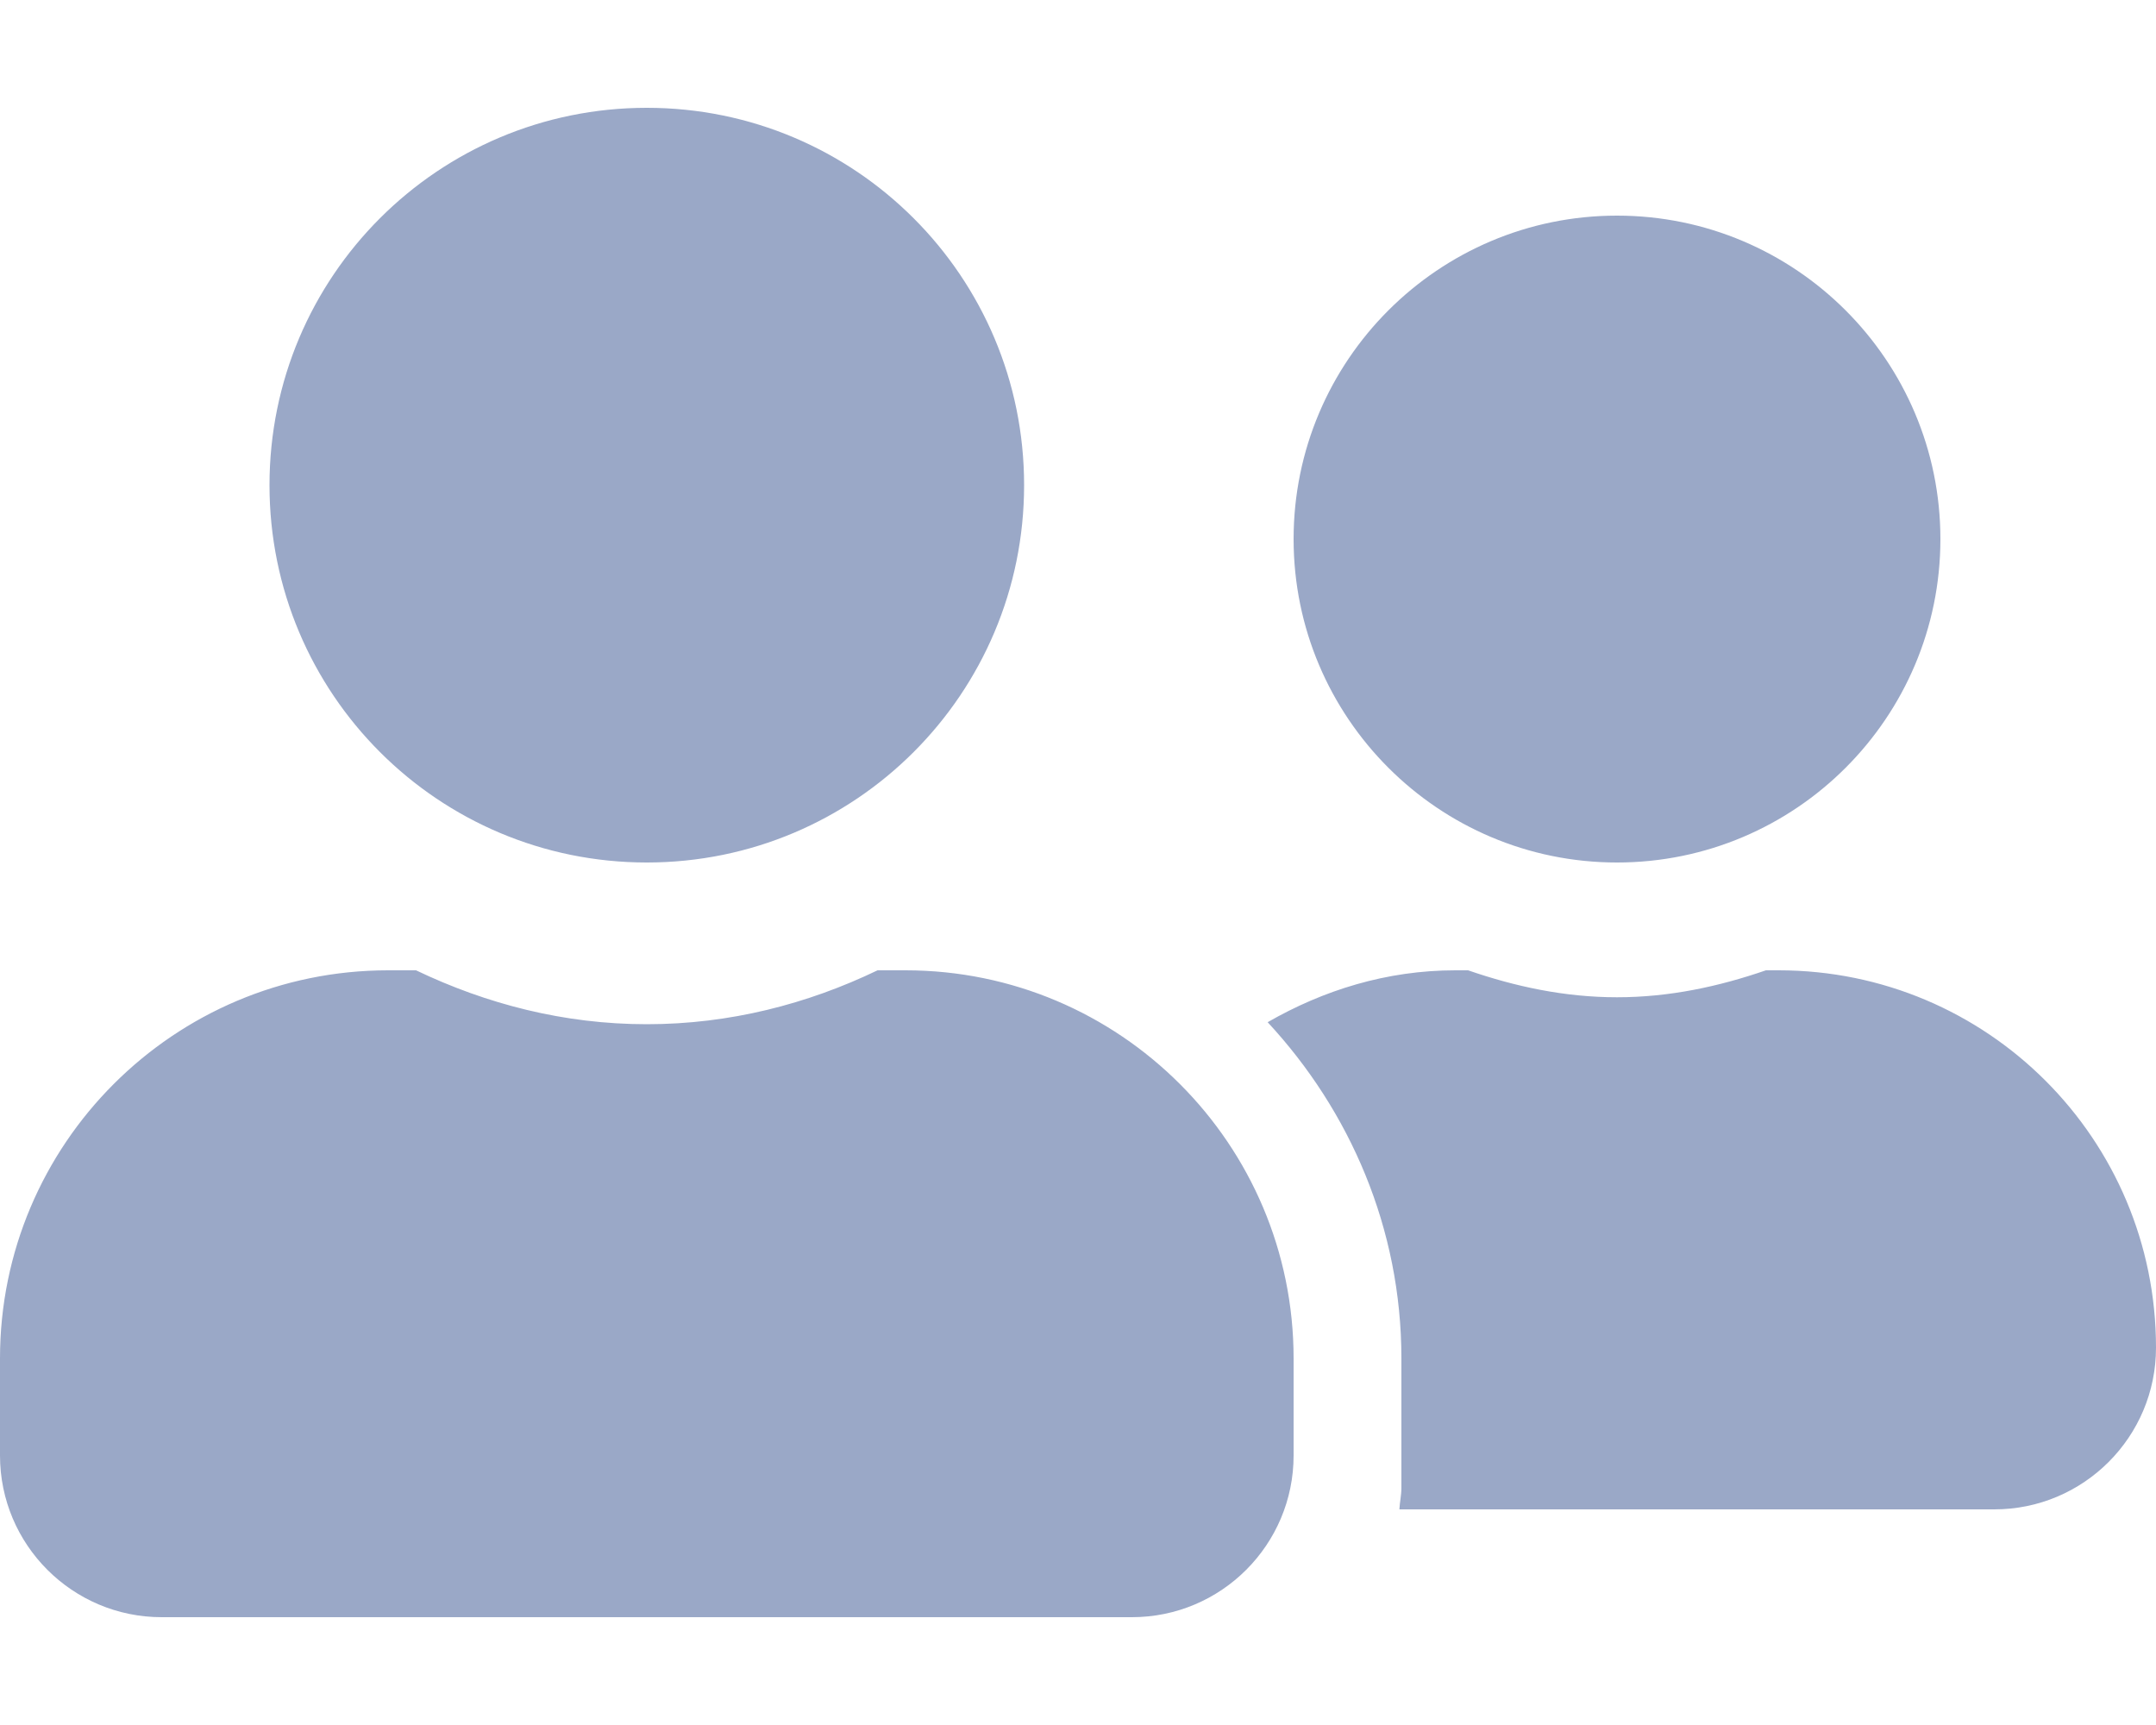 <svg width="30" height="24" viewBox="0 0 30 24" fill="none" xmlns="http://www.w3.org/2000/svg">
<path d="M9 12C11.902 12 14.25 9.652 14.25 6.75C14.25 3.848 11.902 1.5 9 1.5C6.098 1.5 3.75 3.848 3.75 6.75C3.75 9.652 6.098 12 9 12ZM12.6 13.5H12.211C11.236 13.969 10.153 14.25 9 14.25C7.847 14.25 6.769 13.969 5.789 13.5H5.4C2.419 13.5 0 15.919 0 18.9V20.25C0 21.492 1.008 22.5 2.25 22.5H15.75C16.992 22.5 18 21.492 18 20.25V18.9C18 15.919 15.581 13.5 12.6 13.5ZM22.5 12C24.984 12 27 9.984 27 7.5C27 5.016 24.984 3 22.5 3C20.016 3 18 5.016 18 7.5C18 9.984 20.016 12 22.5 12ZM24.75 13.5H24.572C23.92 13.725 23.231 13.875 22.5 13.875C21.769 13.875 21.08 13.725 20.428 13.5H20.25C19.294 13.5 18.413 13.777 17.639 14.222C18.783 15.455 19.5 17.091 19.5 18.9V20.7C19.5 20.803 19.477 20.902 19.472 21H27.75C28.992 21 30 19.992 30 18.75C30 15.848 27.652 13.5 24.75 13.5Z" fill="#9AA8C7"/>
</svg>

